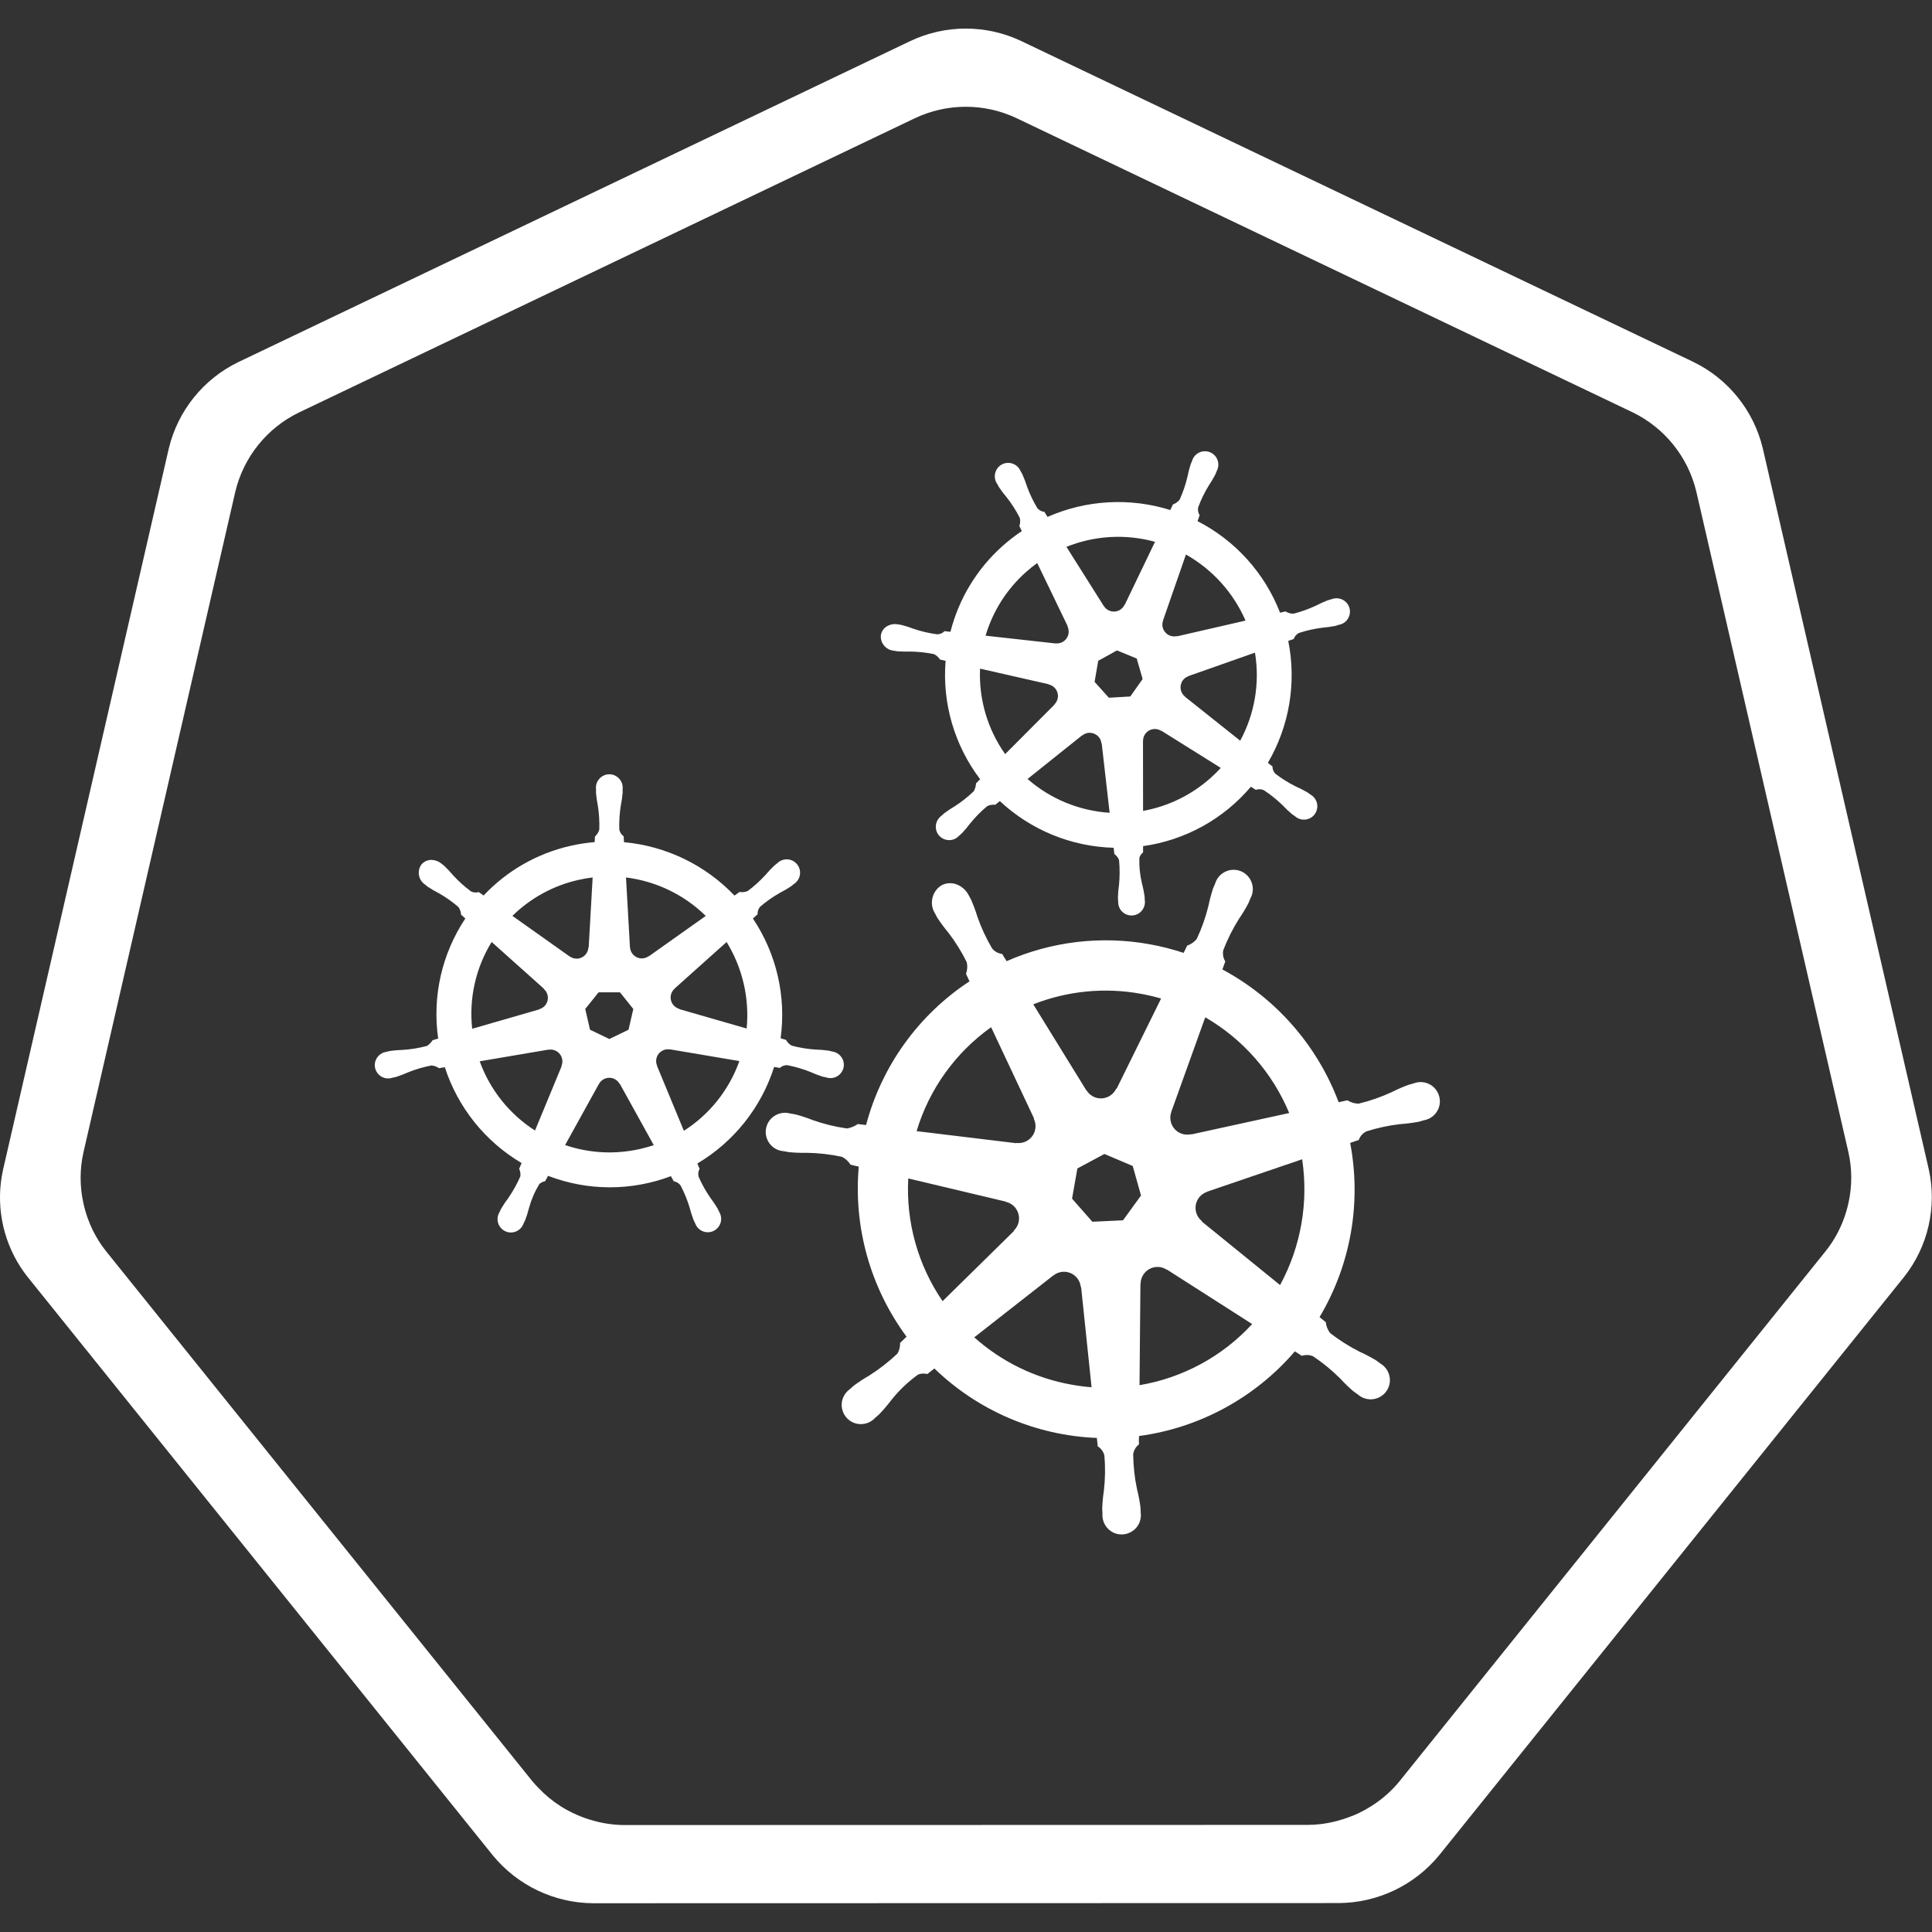 <?xml version="1.0" encoding="UTF-8" standalone="no"?>
<!DOCTYPE svg PUBLIC "-//W3C//DTD SVG 1.1//EN" "http://www.w3.org/Graphics/SVG/1.1/DTD/svg11.dtd">
<svg width="100%" height="100%" viewBox="0 0 1024 1024" version="1.1" xmlns="http://www.w3.org/2000/svg" xmlns:xlink="http://www.w3.org/1999/xlink" xml:space="preserve" xmlns:serif="http://www.serif.com/" style="fill-rule:evenodd;clip-rule:evenodd;stroke-linejoin:round;stroke-miterlimit:2;">
    <rect x="0" y="0" width="1024" height="1024" fill="#333333" stroke="none"/>
    <g id="border" transform="matrix(4.628,0,0,4.628,-20.902,-5.552)">
        <path d="M225.407,135.107L206.4,52.547C205.366,48.224 202.442,44.586 198.442,42.647L121.507,5.917C117.471,3.991 112.772,3.991 108.736,5.917L31.808,42.669C27.808,44.606 24.883,48.242 23.847,52.564L4.873,135.129C4.009,138.972 4.728,143.006 6.868,146.314C7.129,146.714 7.406,147.102 7.706,147.476L60.952,213.681C63.776,217.128 67.995,219.141 72.451,219.168L157.838,219.148C162.293,219.123 166.512,217.112 169.338,213.668L222.565,147.457C225.324,143.983 226.369,139.441 225.407,135.11L225.407,135.107ZM216.21,138.973C216.082,139.558 215.916,140.133 215.712,140.696C215.222,142.066 214.509,143.345 213.602,144.482L166.303,203.32L164.817,205.172C163.9,206.297 162.806,207.265 161.577,208.037C161.103,208.341 160.61,208.615 160.103,208.859C159.761,209.017 159.413,209.16 159.058,209.289C158.605,209.461 158.143,209.61 157.675,209.734C157.022,209.91 156.358,210.037 155.686,210.113C155.218,210.166 154.747,210.193 154.276,210.195L76.772,210.213L76.012,210.213C74.853,210.206 73.701,210.047 72.583,209.741C71.22,209.38 69.921,208.814 68.728,208.062C67.784,207.461 66.918,206.745 66.152,205.93C65.919,205.684 65.684,205.443 65.472,205.18L16.667,144.501C16.395,144.158 16.14,143.803 15.902,143.435C15.35,142.582 14.899,141.667 14.559,140.709C14.358,140.147 14.194,139.573 14.068,138.99C13.642,137.077 13.643,135.093 14.072,133.181L31.466,57.506C32.415,53.545 35.095,50.212 38.761,48.436L109.269,14.751C112.968,12.986 117.275,12.986 120.974,14.751L191.493,48.421C195.158,50.199 197.838,53.532 198.786,57.494L216.208,133.168C216.637,135.08 216.638,137.063 216.21,138.975L216.21,138.973Z" style="fill:white;fill-rule:nonzero;"/>
    </g>
    <g id="clusters" transform="matrix(15.922,0,0,15.922,123.599,107.239)">
        <g id="kubernetes" transform="matrix(0.105,0,0,0.105,0.431,14.922)">
            <path d="M185.814,127.106C185.454,127.023 184.94,126.881 184.587,126.816C183.246,126.631 181.895,126.522 180.541,126.49C177.983,126.323 175.448,125.907 172.971,125.248C172.207,124.817 171.577,124.183 171.151,123.416L169.447,122.92C171.268,109.613 168.139,96.091 160.657,84.937C161.093,84.541 161.919,83.81 162.152,83.595C162.094,82.726 162.378,81.868 162.944,81.205C164.888,79.535 166.991,78.058 169.221,76.795C170.429,76.181 171.599,75.498 172.728,74.749C173,74.547 173.372,74.227 173.657,73.999C174.878,73.221 175.619,71.87 175.619,70.422C175.619,68.095 173.704,66.18 171.377,66.18C170.264,66.18 169.194,66.618 168.401,67.399C168.113,67.626 167.721,67.924 167.465,68.146C166.479,69.075 165.548,70.06 164.676,71.096C162.951,72.992 161.045,74.717 158.986,76.244C158.175,76.574 157.288,76.67 156.426,76.522L154.82,77.669C145.581,67.973 133.126,61.955 119.788,60.742C119.749,60.181 119.701,59.165 119.686,58.858C118.97,58.361 118.475,57.604 118.309,56.748C118.22,54.187 118.38,51.622 118.787,49.092C119.056,47.767 119.248,46.427 119.362,45.08C119.375,44.74 119.355,44.246 119.355,43.879C119.369,43.738 119.376,43.596 119.376,43.454C119.376,41.127 117.461,39.212 115.134,39.212C112.807,39.212 110.892,41.127 110.892,43.454C110.892,43.598 110.9,43.741 110.914,43.883C110.914,43.923 110.923,43.961 110.924,44.001C110.92,44.351 110.903,44.775 110.914,45.081C111.029,46.429 111.222,47.77 111.49,49.096C111.895,51.626 112.052,54.189 111.96,56.75C111.72,57.593 111.245,58.35 110.59,58.932L110.49,60.718C107.922,60.93 105.373,61.322 102.86,61.891C92.305,64.276 82.701,69.764 75.286,77.645C74.773,77.291 74.264,76.93 73.76,76.563C72.925,76.813 72.025,76.725 71.254,76.32C69.195,74.796 67.289,73.074 65.564,71.179C64.696,70.143 63.768,69.158 62.787,68.229C62.53,68.009 62.137,67.709 61.849,67.479C61.012,66.804 59.981,66.415 58.907,66.369C57.614,66.301 56.363,66.855 55.544,67.859C54.129,69.852 54.597,72.655 56.582,74.081L56.647,74.127C56.923,74.353 57.263,74.642 57.519,74.829C58.645,75.578 59.813,76.262 61.018,76.877C63.249,78.14 65.351,79.618 67.294,81.289C67.799,82.005 68.093,82.848 68.143,83.723L69.494,84.931C62.034,96.125 58.966,109.689 60.883,123.004L59.116,123.518C58.655,124.254 58.035,124.879 57.302,125.345C54.827,126.006 52.293,126.423 49.737,126.592C48.382,126.623 47.03,126.732 45.688,126.918C45.364,126.978 44.914,127.092 44.561,127.18L44.524,127.188L44.464,127.206C42.366,127.482 40.78,129.29 40.78,131.406C40.78,133.73 42.692,135.642 45.016,135.642C45.466,135.642 45.912,135.57 46.339,135.43L46.402,135.42C46.43,135.414 46.454,135.4 46.482,135.395C46.83,135.315 47.268,135.232 47.574,135.149C48.863,134.738 50.127,134.253 51.36,133.698C53.737,132.74 56.201,132.014 58.718,131.533C59.591,131.586 60.431,131.883 61.144,132.39L62.984,132.075C67.113,144.833 75.775,155.647 87.324,162.462L86.555,164.302C86.912,165.043 87.044,165.874 86.932,166.689C85.88,169.093 84.601,171.392 83.112,173.553C82.293,174.632 81.538,175.758 80.849,176.925C80.681,177.243 80.468,177.73 80.307,178.063C79.911,178.722 79.702,179.477 79.702,180.246C79.702,182.57 81.615,184.484 83.94,184.484C85.723,184.484 87.325,183.358 87.928,181.679L87.935,181.671L87.935,181.661C88.095,181.331 88.322,180.898 88.457,180.589C88.938,179.324 89.344,178.033 89.675,176.721C90.404,174.053 91.504,171.501 92.943,169.139C93.446,168.667 94.08,168.357 94.762,168.251L95.719,166.521C108.244,171.337 122.115,171.373 134.665,166.62C134.933,167.098 135.433,168.012 135.565,168.243C136.427,168.381 137.201,168.851 137.72,169.553C138.915,171.818 139.885,174.195 140.618,176.649C140.952,177.961 141.361,179.252 141.843,180.517C141.98,180.829 142.203,181.267 142.365,181.599C142.967,183.28 144.57,184.409 146.357,184.409C148.683,184.409 150.597,182.495 150.597,180.169C150.597,179.402 150.389,178.65 149.995,177.992C149.834,177.659 149.612,177.172 149.445,176.856C148.756,175.692 148.001,174.569 147.182,173.492C145.719,171.386 144.466,169.142 143.44,166.792C143.217,165.952 143.334,165.057 143.764,164.302C143.494,163.75 143.259,163.181 143.061,162.599C154.647,155.729 163.309,144.831 167.389,131.994C167.935,132.081 168.886,132.247 169.195,132.31C169.837,131.721 170.684,131.406 171.555,131.433C174.073,131.914 176.538,132.639 178.915,133.598C180.148,134.158 181.413,134.646 182.703,135.06C183.008,135.14 183.443,135.216 183.793,135.293C183.822,135.301 183.848,135.313 183.876,135.321L183.936,135.33C184.362,135.47 184.808,135.541 185.257,135.541C187.581,135.541 189.493,133.629 189.493,131.305C189.493,129.191 187.91,127.384 185.814,127.106ZM145.714,84.119L127.677,96.906L127.614,96.876C126.977,97.341 126.209,97.591 125.42,97.591C123.442,97.591 121.791,96.014 121.701,94.038L121.681,94.028L120.428,71.925C129.963,73.109 138.85,77.395 145.713,84.119L145.714,84.119ZM111.736,108.347L118.524,108.347L122.744,113.623L121.231,120.203L115.135,123.137L109.021,120.197L107.505,113.614L111.736,108.347ZM105.35,72.699C106.837,72.364 108.34,72.106 109.853,71.925L108.598,94.062L108.506,94.106C108.422,96.086 106.771,97.669 104.789,97.669C104.004,97.669 103.238,97.42 102.602,96.958L102.567,96.978L84.413,84.106C90.192,78.427 97.445,74.475 105.35,72.699ZM77.83,92.379L94.404,107.203L94.386,107.293C95.198,107.999 95.664,109.024 95.664,110.099C95.664,111.771 94.537,113.248 92.924,113.688L92.907,113.76L71.662,119.89C70.604,110.291 72.775,100.608 77.83,92.38L77.83,92.379ZM100.021,131.759L91.58,152.156C83.48,146.971 77.313,139.253 74.044,130.208L95.827,126.508L95.864,126.557C96.105,126.511 96.349,126.489 96.594,126.492C98.614,126.522 100.259,128.192 100.259,130.212C100.259,130.715 100.156,131.214 99.958,131.677L100.021,131.759ZM124.937,157.989C117.04,159.8 108.792,159.377 101.122,156.766L111.835,137.394L111.853,137.394C112.502,136.189 113.764,135.434 115.133,135.434C116.499,135.434 117.76,136.186 118.41,137.388L118.49,137.388L129.23,156.792C127.836,157.257 126.405,157.657 124.937,157.991L124.937,157.989ZM138.778,152.238L130.25,131.633L130.276,131.596C129.495,129.776 130.295,127.635 132.079,126.773C132.524,126.555 133.009,126.429 133.504,126.403C133.79,126.39 134.078,126.411 134.359,126.466L134.396,126.42L156.373,130.134C153.129,139.252 146.936,147.033 138.778,152.239L138.778,152.238ZM158.681,119.818L137.329,113.668L137.309,113.578C135.699,113.133 134.576,111.658 134.576,109.987C134.576,108.913 135.04,107.89 135.849,107.183L135.841,107.14L152.323,92.389C157.369,100.596 159.602,110.229 158.68,119.819L158.681,119.818Z" style="fill:white;fill-rule:nonzero;"/>
        </g>
        <g id="kubernetes1" serif:id="kubernetes" transform="matrix(0.092,-0.051,0.051,0.092,12.99,10.993)">
            <path d="M185.814,127.106C185.454,127.023 184.94,126.881 184.587,126.816C183.246,126.631 181.895,126.522 180.541,126.49C177.983,126.323 175.448,125.907 172.971,125.248C172.207,124.817 171.577,124.183 171.151,123.416L169.447,122.92C171.268,109.613 168.139,96.091 160.657,84.937C161.093,84.541 161.919,83.81 162.152,83.595C162.094,82.726 162.378,81.868 162.944,81.205C164.888,79.535 166.991,78.058 169.221,76.795C170.429,76.181 171.599,75.498 172.728,74.749C173,74.547 173.372,74.227 173.657,73.999C174.878,73.221 175.619,71.87 175.619,70.422C175.619,68.095 173.704,66.18 171.377,66.18C170.264,66.18 169.194,66.618 168.401,67.399C168.113,67.626 167.721,67.924 167.465,68.146C166.479,69.075 165.548,70.06 164.676,71.096C162.951,72.992 161.045,74.717 158.986,76.244C158.175,76.574 157.288,76.67 156.426,76.522L154.82,77.669C145.581,67.973 133.126,61.955 119.788,60.742C119.749,60.181 119.701,59.165 119.686,58.858C118.97,58.361 118.475,57.604 118.309,56.748C118.22,54.187 118.38,51.622 118.787,49.092C119.056,47.767 119.248,46.427 119.362,45.08C119.375,44.74 119.355,44.246 119.355,43.879C119.369,43.738 119.376,43.596 119.376,43.454C119.376,41.127 117.461,39.212 115.134,39.212C112.807,39.212 110.892,41.127 110.892,43.454C110.892,43.598 110.9,43.741 110.914,43.883C110.914,43.923 110.923,43.961 110.924,44.001C110.92,44.351 110.903,44.775 110.914,45.081C111.029,46.429 111.222,47.77 111.49,49.096C111.895,51.626 112.052,54.189 111.96,56.75C111.72,57.593 111.245,58.35 110.59,58.932L110.49,60.718C107.922,60.93 105.373,61.322 102.86,61.891C92.305,64.276 82.701,69.764 75.286,77.645C74.773,77.291 74.264,76.93 73.76,76.563C72.925,76.813 72.025,76.725 71.254,76.32C69.195,74.796 67.289,73.074 65.564,71.179C64.696,70.143 63.768,69.158 62.787,68.229C62.53,68.009 62.137,67.709 61.849,67.479C61.012,66.804 59.981,66.415 58.907,66.369C57.614,66.301 56.363,66.855 55.544,67.859C54.129,69.852 54.597,72.655 56.582,74.081L56.647,74.127C56.923,74.353 57.263,74.642 57.519,74.829C58.645,75.578 59.813,76.262 61.018,76.877C63.249,78.14 65.351,79.618 67.294,81.289C67.799,82.005 68.093,82.848 68.143,83.723L69.494,84.931C62.034,96.125 58.966,109.689 60.883,123.004L59.116,123.518C58.655,124.254 58.035,124.879 57.302,125.345C54.827,126.006 52.293,126.423 49.737,126.592C48.382,126.623 47.03,126.732 45.688,126.918C45.364,126.978 44.914,127.092 44.561,127.18L44.524,127.188L44.464,127.206C42.366,127.482 40.78,129.29 40.78,131.406C40.78,133.73 42.692,135.642 45.016,135.642C45.466,135.642 45.912,135.57 46.339,135.43L46.402,135.42C46.43,135.414 46.454,135.4 46.482,135.395C46.83,135.315 47.268,135.232 47.574,135.149C48.863,134.738 50.127,134.253 51.36,133.698C53.737,132.74 56.201,132.014 58.718,131.533C59.591,131.586 60.431,131.883 61.144,132.39L62.984,132.075C67.113,144.833 75.775,155.647 87.324,162.462L86.555,164.302C86.912,165.043 87.044,165.874 86.932,166.689C85.88,169.093 84.601,171.392 83.112,173.553C82.293,174.632 81.538,175.758 80.849,176.925C80.681,177.243 80.468,177.73 80.307,178.063C79.911,178.722 79.702,179.477 79.702,180.246C79.702,182.57 81.615,184.484 83.94,184.484C85.723,184.484 87.325,183.358 87.928,181.679L87.935,181.671L87.935,181.661C88.095,181.331 88.322,180.898 88.457,180.589C88.938,179.324 89.344,178.033 89.675,176.721C90.404,174.053 91.504,171.501 92.943,169.139C93.446,168.667 94.08,168.357 94.762,168.251L95.719,166.521C108.244,171.337 122.115,171.373 134.665,166.62C134.933,167.098 135.433,168.012 135.565,168.243C136.427,168.381 137.201,168.851 137.72,169.553C138.915,171.818 139.885,174.195 140.618,176.649C140.952,177.961 141.361,179.252 141.843,180.517C141.98,180.829 142.203,181.267 142.365,181.599C142.967,183.28 144.57,184.409 146.357,184.409C148.683,184.409 150.597,182.495 150.597,180.169C150.597,179.402 150.389,178.65 149.995,177.992C149.834,177.659 149.612,177.172 149.445,176.856C148.756,175.692 148.001,174.569 147.182,173.492C145.719,171.386 144.466,169.142 143.44,166.792C143.217,165.952 143.334,165.057 143.764,164.302C143.494,163.75 143.259,163.181 143.061,162.599C154.647,155.729 163.309,144.831 167.389,131.994C167.935,132.081 168.886,132.247 169.195,132.31C169.837,131.721 170.684,131.406 171.555,131.433C174.073,131.914 176.538,132.639 178.915,133.598C180.148,134.158 181.413,134.646 182.703,135.06C183.008,135.14 183.443,135.216 183.793,135.293C183.822,135.301 183.848,135.313 183.876,135.321L183.936,135.33C184.362,135.47 184.808,135.541 185.257,135.541C187.581,135.541 189.493,133.629 189.493,131.305C189.493,129.191 187.91,127.384 185.814,127.106ZM145.714,84.119L127.677,96.906L127.614,96.876C126.977,97.341 126.209,97.591 125.42,97.591C123.442,97.591 121.791,96.014 121.701,94.038L121.681,94.028L120.428,71.925C129.963,73.109 138.85,77.395 145.713,84.119L145.714,84.119ZM111.736,108.347L118.524,108.347L122.744,113.623L121.231,120.203L115.135,123.137L109.021,120.197L107.505,113.614L111.736,108.347ZM105.35,72.699C106.837,72.364 108.34,72.106 109.853,71.925L108.598,94.062L108.506,94.106C108.422,96.086 106.771,97.669 104.789,97.669C104.004,97.669 103.238,97.42 102.602,96.958L102.567,96.978L84.413,84.106C90.192,78.427 97.445,74.475 105.35,72.699ZM77.83,92.379L94.404,107.203L94.386,107.293C95.198,107.999 95.664,109.024 95.664,110.099C95.664,111.771 94.537,113.248 92.924,113.688L92.907,113.76L71.662,119.89C70.604,110.291 72.775,100.608 77.83,92.38L77.83,92.379ZM100.021,131.759L91.58,152.156C83.48,146.971 77.313,139.253 74.044,130.208L95.827,126.508L95.864,126.557C96.105,126.511 96.349,126.489 96.594,126.492C98.614,126.522 100.259,128.192 100.259,130.212C100.259,130.715 100.156,131.214 99.958,131.677L100.021,131.759ZM124.937,157.989C117.04,159.8 108.792,159.377 101.122,156.766L111.835,137.394L111.853,137.394C112.502,136.189 113.764,135.434 115.133,135.434C116.499,135.434 117.76,136.186 118.41,137.388L118.49,137.388L129.23,156.792C127.836,157.257 126.405,157.657 124.937,157.991L124.937,157.989ZM138.778,152.238L130.25,131.633L130.276,131.596C129.495,129.776 130.295,127.635 132.079,126.773C132.524,126.555 133.009,126.429 133.504,126.403C133.79,126.39 134.078,126.411 134.359,126.466L134.396,126.42L156.373,130.134C153.129,139.252 146.936,147.033 138.778,152.239L138.778,152.238ZM158.681,119.818L137.329,113.668L137.309,113.578C135.699,113.133 134.576,111.658 134.576,109.987C134.576,108.913 135.04,107.89 135.849,107.183L135.841,107.14L152.323,92.389C157.369,100.596 159.602,110.229 158.68,119.819L158.681,119.818Z" style="fill:white;fill-rule:nonzero;"/>
        </g>
        <g id="kubernetes2" serif:id="kubernetes" transform="matrix(0.139,0.059,-0.059,0.139,19.862,10.026)">
            <path d="M185.814,127.106C185.454,127.023 184.94,126.881 184.587,126.816C183.246,126.631 181.895,126.522 180.541,126.49C177.983,126.323 175.448,125.907 172.971,125.248C172.207,124.817 171.577,124.183 171.151,123.416L169.447,122.92C171.268,109.613 168.139,96.091 160.657,84.937C161.093,84.541 161.919,83.81 162.152,83.595C162.094,82.726 162.378,81.868 162.944,81.205C164.888,79.535 166.991,78.058 169.221,76.795C170.429,76.181 171.599,75.498 172.728,74.749C173,74.547 173.372,74.227 173.657,73.999C174.878,73.221 175.619,71.87 175.619,70.422C175.619,68.095 173.704,66.18 171.377,66.18C170.264,66.18 169.194,66.618 168.401,67.399C168.113,67.626 167.721,67.924 167.465,68.146C166.479,69.075 165.548,70.06 164.676,71.096C162.951,72.992 161.045,74.717 158.986,76.244C158.175,76.574 157.288,76.67 156.426,76.522L154.82,77.669C145.581,67.973 133.126,61.955 119.788,60.742C119.749,60.181 119.701,59.165 119.686,58.858C118.97,58.361 118.475,57.604 118.309,56.748C118.22,54.187 118.38,51.622 118.787,49.092C119.056,47.767 119.248,46.427 119.362,45.08C119.375,44.74 119.355,44.246 119.355,43.879C119.369,43.738 119.376,43.596 119.376,43.454C119.376,41.127 117.461,39.212 115.134,39.212C112.807,39.212 110.892,41.127 110.892,43.454C110.892,43.598 110.9,43.741 110.914,43.883C110.914,43.923 110.923,43.961 110.924,44.001C110.92,44.351 110.903,44.775 110.914,45.081C111.029,46.429 111.222,47.77 111.49,49.096C111.895,51.626 112.052,54.189 111.96,56.75C111.72,57.593 111.245,58.35 110.59,58.932L110.49,60.718C107.922,60.93 105.373,61.322 102.86,61.891C92.305,64.276 82.701,69.764 75.286,77.645C74.773,77.291 74.264,76.93 73.76,76.563C72.925,76.813 72.025,76.725 71.254,76.32C69.195,74.796 67.289,73.074 65.564,71.179C64.696,70.143 63.768,69.158 62.787,68.229C62.53,68.009 62.137,67.709 61.849,67.479C61.012,66.804 59.981,66.415 58.907,66.369C57.614,66.301 56.363,66.855 55.544,67.859C54.129,69.852 54.597,72.655 56.582,74.081L56.647,74.127C56.923,74.353 57.263,74.642 57.519,74.829C58.645,75.578 59.813,76.262 61.018,76.877C63.249,78.14 65.351,79.618 67.294,81.289C67.799,82.005 68.093,82.848 68.143,83.723L69.494,84.931C62.034,96.125 58.966,109.689 60.883,123.004L59.116,123.518C58.655,124.254 58.035,124.879 57.302,125.345C54.827,126.006 52.293,126.423 49.737,126.592C48.382,126.623 47.03,126.732 45.688,126.918C45.364,126.978 44.914,127.092 44.561,127.18L44.524,127.188L44.464,127.206C42.366,127.482 40.78,129.29 40.78,131.406C40.78,133.73 42.692,135.642 45.016,135.642C45.466,135.642 45.912,135.57 46.339,135.43L46.402,135.42C46.43,135.414 46.454,135.4 46.482,135.395C46.83,135.315 47.268,135.232 47.574,135.149C48.863,134.738 50.127,134.253 51.36,133.698C53.737,132.74 56.201,132.014 58.718,131.533C59.591,131.586 60.431,131.883 61.144,132.39L62.984,132.075C67.113,144.833 75.775,155.647 87.324,162.462L86.555,164.302C86.912,165.043 87.044,165.874 86.932,166.689C85.88,169.093 84.601,171.392 83.112,173.553C82.293,174.632 81.538,175.758 80.849,176.925C80.681,177.243 80.468,177.73 80.307,178.063C79.911,178.722 79.702,179.477 79.702,180.246C79.702,182.57 81.615,184.484 83.94,184.484C85.723,184.484 87.325,183.358 87.928,181.679L87.935,181.671L87.935,181.661C88.095,181.331 88.322,180.898 88.457,180.589C88.938,179.324 89.344,178.033 89.675,176.721C90.404,174.053 91.504,171.501 92.943,169.139C93.446,168.667 94.08,168.357 94.762,168.251L95.719,166.521C108.244,171.337 122.115,171.373 134.665,166.62C134.933,167.098 135.433,168.012 135.565,168.243C136.427,168.381 137.201,168.851 137.72,169.553C138.915,171.818 139.885,174.195 140.618,176.649C140.952,177.961 141.361,179.252 141.843,180.517C141.98,180.829 142.203,181.267 142.365,181.599C142.967,183.28 144.57,184.409 146.357,184.409C148.683,184.409 150.597,182.495 150.597,180.169C150.597,179.402 150.389,178.65 149.995,177.992C149.834,177.659 149.612,177.172 149.445,176.856C148.756,175.692 148.001,174.569 147.182,173.492C145.719,171.386 144.466,169.142 143.44,166.792C143.217,165.952 143.334,165.057 143.764,164.302C143.494,163.75 143.259,163.181 143.061,162.599C154.647,155.729 163.309,144.831 167.389,131.994C167.935,132.081 168.886,132.247 169.195,132.31C169.837,131.721 170.684,131.406 171.555,131.433C174.073,131.914 176.538,132.639 178.915,133.598C180.148,134.158 181.413,134.646 182.703,135.06C183.008,135.14 183.443,135.216 183.793,135.293C183.822,135.301 183.848,135.313 183.876,135.321L183.936,135.33C184.362,135.47 184.808,135.541 185.257,135.541C187.581,135.541 189.493,133.629 189.493,131.305C189.493,129.191 187.91,127.384 185.814,127.106ZM145.714,84.119L127.677,96.906L127.614,96.876C126.977,97.341 126.209,97.591 125.42,97.591C123.442,97.591 121.791,96.014 121.701,94.038L121.681,94.028L120.428,71.925C129.963,73.109 138.85,77.395 145.713,84.119L145.714,84.119ZM111.736,108.347L118.524,108.347L122.744,113.623L121.231,120.203L115.135,123.137L109.021,120.197L107.505,113.614L111.736,108.347ZM105.35,72.699C106.837,72.364 108.34,72.106 109.853,71.925L108.598,94.062L108.506,94.106C108.422,96.086 106.771,97.669 104.789,97.669C104.004,97.669 103.238,97.42 102.602,96.958L102.567,96.978L84.413,84.106C90.192,78.427 97.445,74.475 105.35,72.699ZM77.83,92.379L94.404,107.203L94.386,107.293C95.198,107.999 95.664,109.024 95.664,110.099C95.664,111.771 94.537,113.248 92.924,113.688L92.907,113.76L71.662,119.89C70.604,110.291 72.775,100.608 77.83,92.38L77.83,92.379ZM100.021,131.759L91.58,152.156C83.48,146.971 77.313,139.253 74.044,130.208L95.827,126.508L95.864,126.557C96.105,126.511 96.349,126.489 96.594,126.492C98.614,126.522 100.259,128.192 100.259,130.212C100.259,130.715 100.156,131.214 99.958,131.677L100.021,131.759ZM124.937,157.989C117.04,159.8 108.792,159.377 101.122,156.766L111.835,137.394L111.853,137.394C112.502,136.189 113.764,135.434 115.133,135.434C116.499,135.434 117.76,136.186 118.41,137.388L118.49,137.388L129.23,156.792C127.836,157.257 126.405,157.657 124.937,157.991L124.937,157.989ZM138.778,152.238L130.25,131.633L130.276,131.596C129.495,129.776 130.295,127.635 132.079,126.773C132.524,126.555 133.009,126.429 133.504,126.403C133.79,126.39 134.078,126.411 134.359,126.466L134.396,126.42L156.373,130.134C153.129,139.252 146.936,147.033 138.778,152.239L138.778,152.238ZM158.681,119.818L137.329,113.668L137.309,113.578C135.699,113.133 134.576,111.658 134.576,109.987C134.576,108.913 135.04,107.89 135.849,107.183L135.841,107.14L152.323,92.389C157.369,100.596 159.602,110.229 158.68,119.819L158.681,119.818Z" style="fill:white;fill-rule:nonzero;"/>
        </g>
    </g>
</svg>
